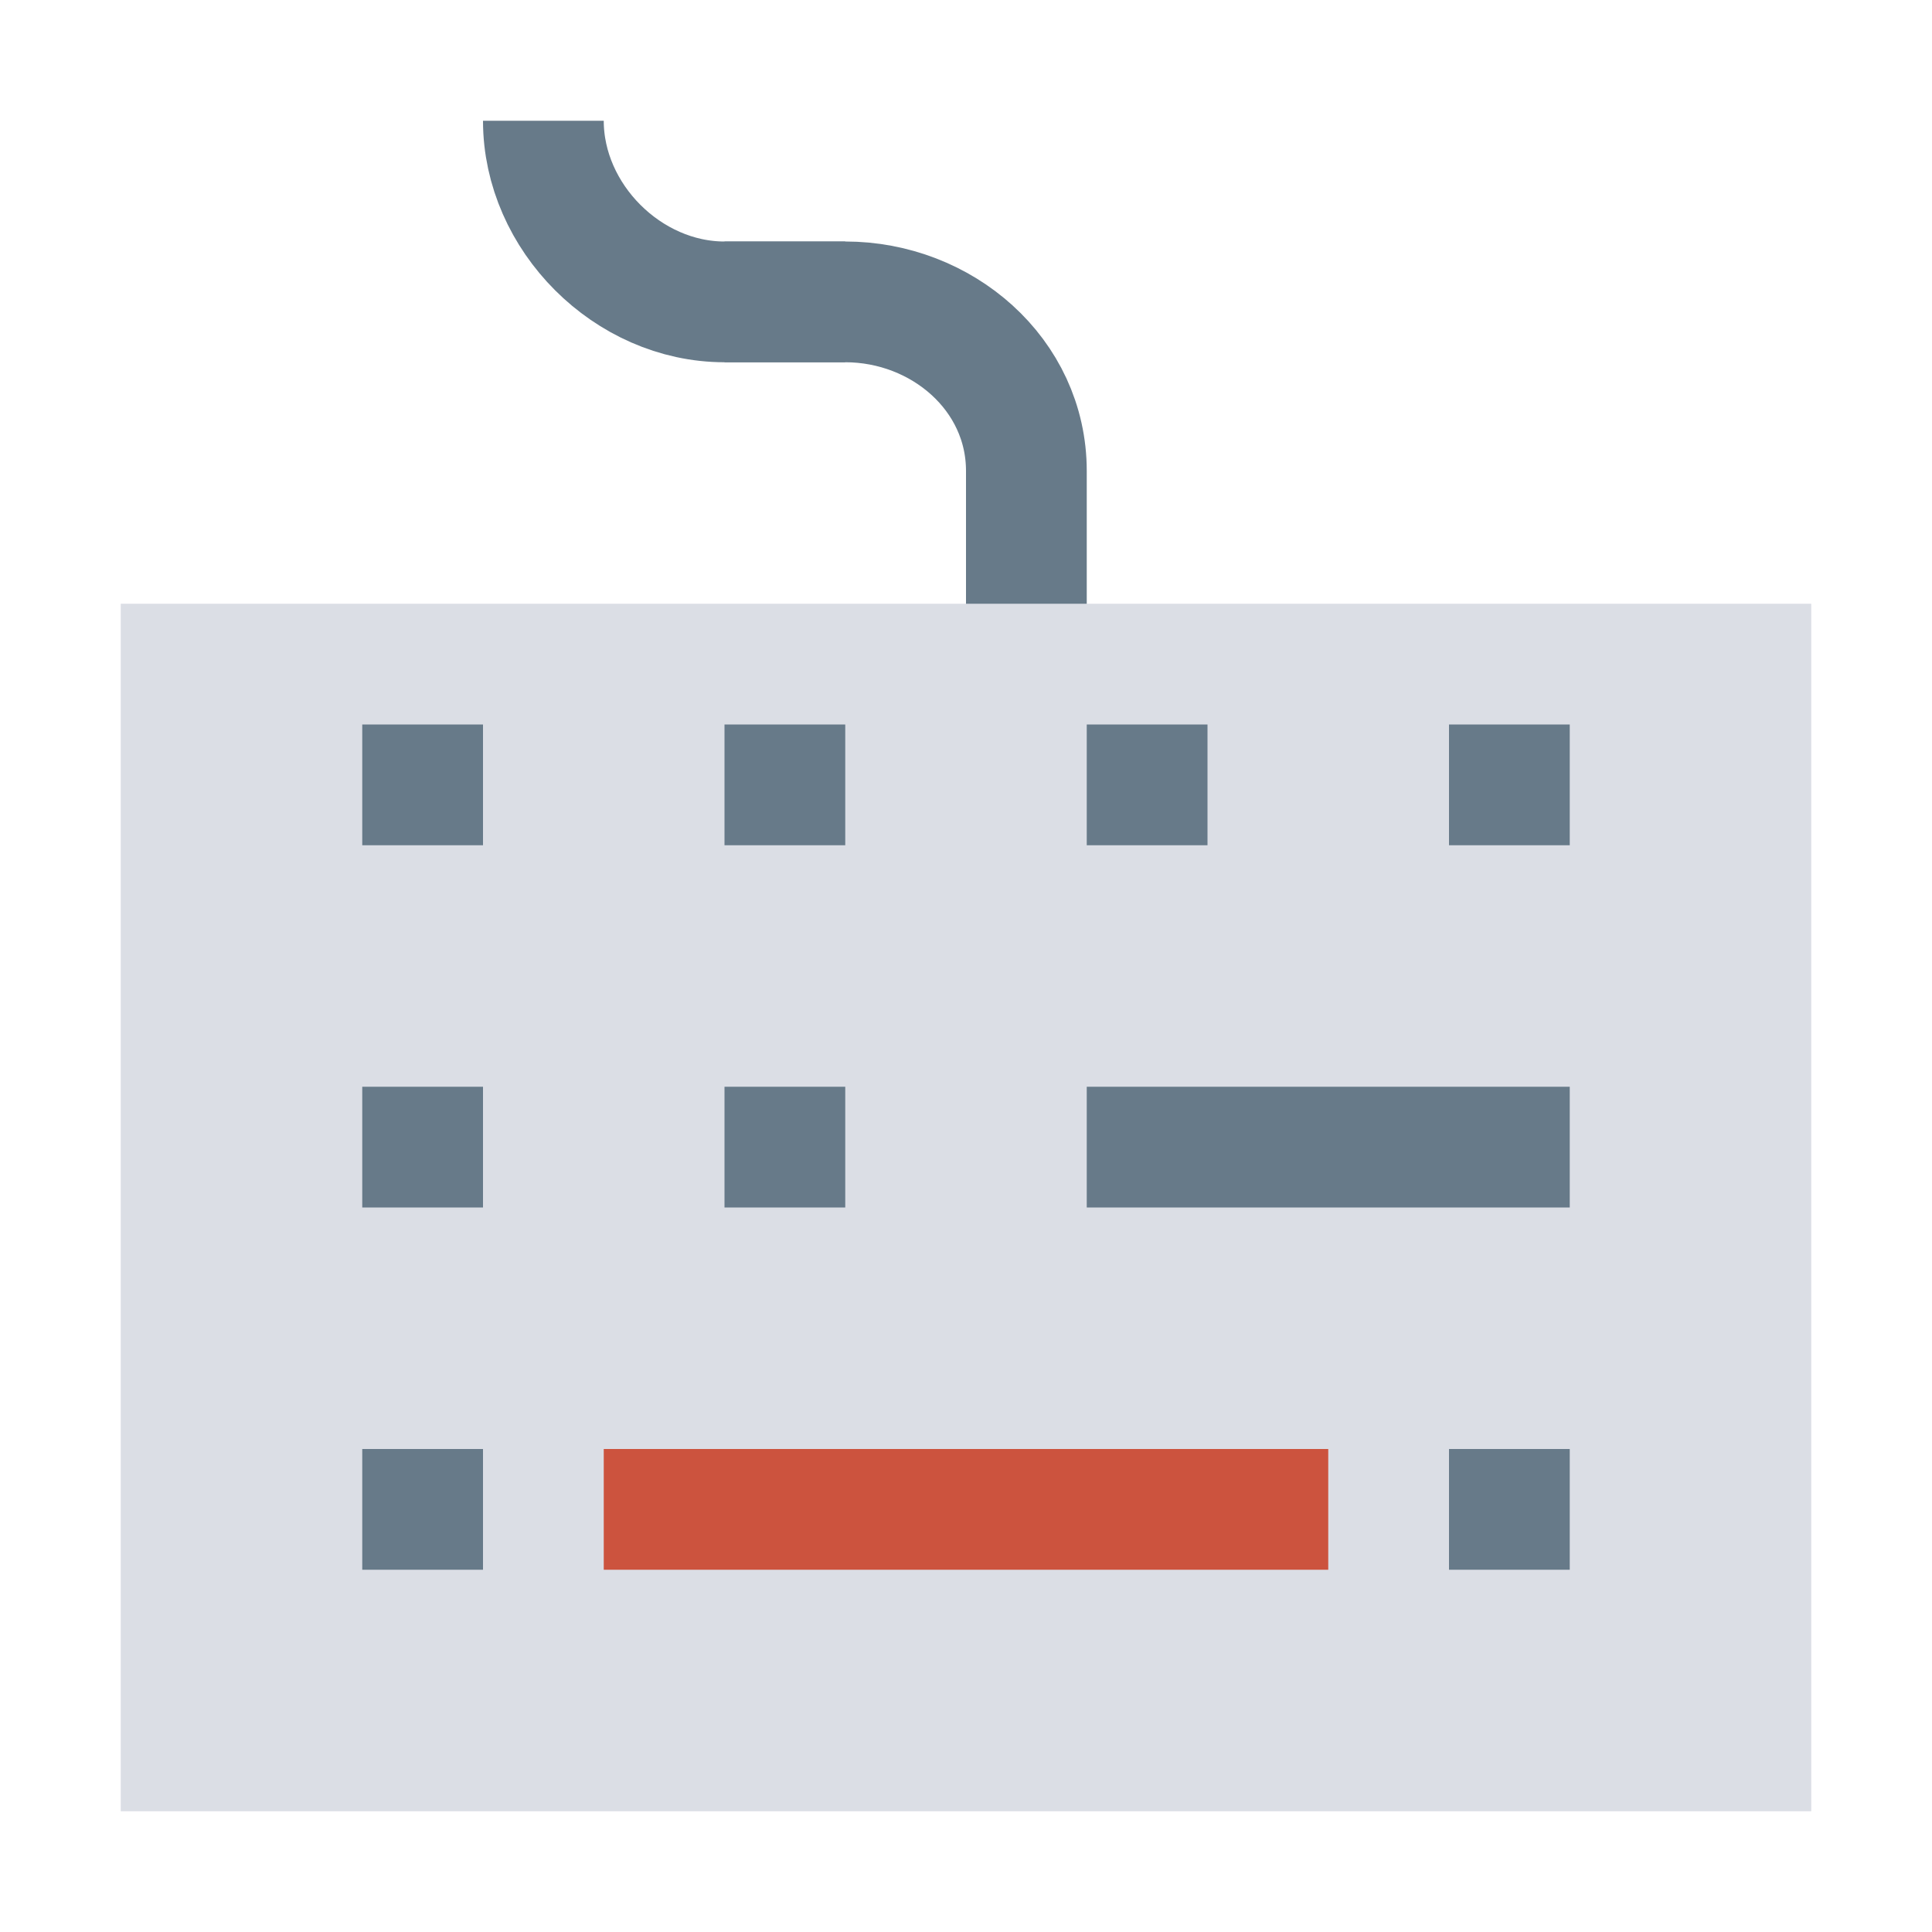 <?xml version="1.0" encoding="utf-8"?>
<!-- Generator: Adobe Illustrator 23.0.3, SVG Export Plug-In . SVG Version: 6.00 Build 0)  -->
<svg version="1.1" id="键盘" xmlns="http://www.w3.org/2000/svg" xmlns:xlink="http://www.w3.org/1999/xlink" x="0px" y="0px"
	 viewBox="0 0 16 16" style="enable-background:new 0 0 16 16;" xml:space="preserve">
<style type="text/css">
	.st0{fill:none;stroke:#677A89;stroke-miterlimit:10;}
	.st1{fill:#DBDEE5;}
	.st2{fill:#CC533E;}
	.st3{fill:#677A89;}
</style>
<title>16</title>
<g id="_16">
	<path class="st0" d="M6,2.5h1c0.8,0,1.5,0.6,1.5,1.4c0,0,0,0,0,0v2.3"/>
	<path class="st0" d="M7,2.5H6C5.2,2.5,4.5,1.8,4.5,1c0,0,0,0,0,0"/>
	<rect x="1" y="5" class="st1" width="14" height="10"/>
	<rect x="5" y="12" class="st2" width="6" height="1"/>
	<rect x="3" y="12" class="st3" width="1" height="1"/>
	<rect x="12" y="12" class="st3" width="1" height="1"/>
	<rect x="3" y="6" class="st3" width="1" height="1"/>
	<rect x="6" y="6" class="st3" width="1" height="1"/>
	<rect x="9" y="6" class="st3" width="1" height="1"/>
	<rect x="3" y="9" class="st3" width="1" height="1"/>
	<rect x="6" y="9" class="st3" width="1" height="1"/>
	<rect x="9" y="9" class="st3" width="4" height="1"/>
	<rect x="12" y="6" class="st3" width="1" height="1"/>
</g>
</svg>
